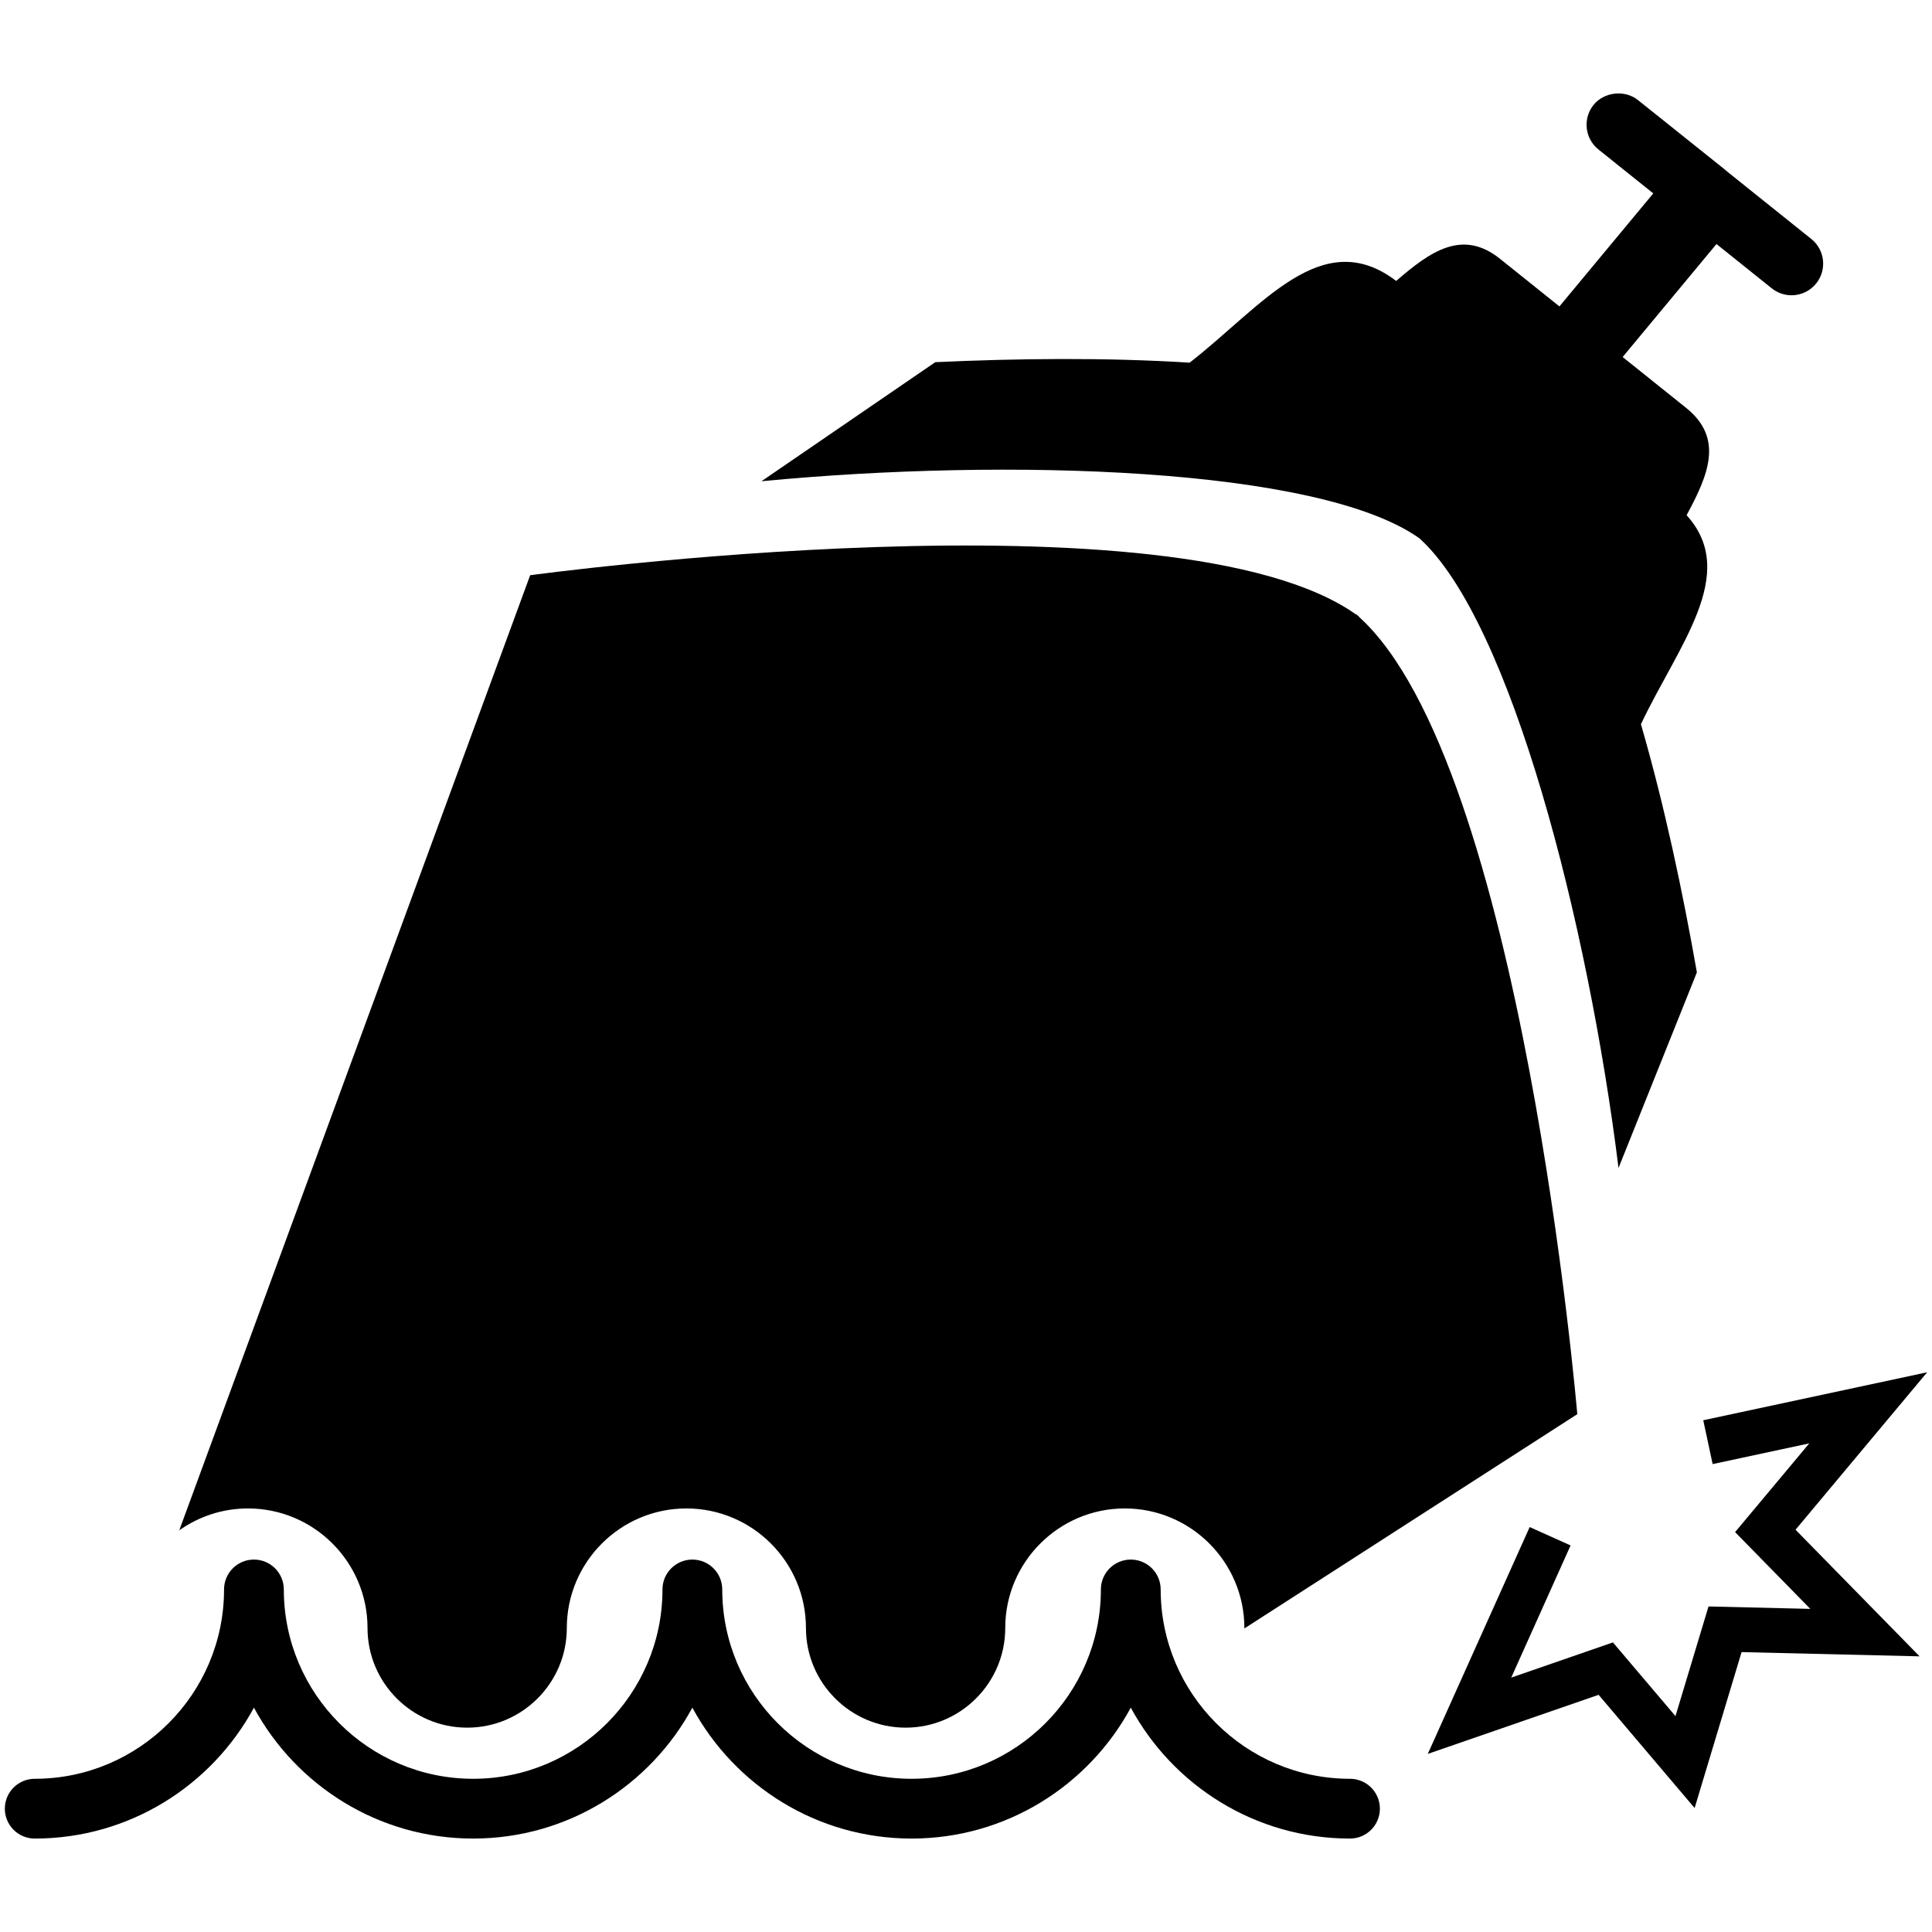 <?xml version="1.0" encoding="utf-8"?>
<!-- Generator: Adobe Illustrator 16.0.0, SVG Export Plug-In . SVG Version: 6.00 Build 0)  -->
<!DOCTYPE svg PUBLIC "-//W3C//DTD SVG 1.1//EN" "http://www.w3.org/Graphics/SVG/1.1/DTD/svg11.dtd">
<svg version="1.1" id="Layer_1" xmlns="http://www.w3.org/2000/svg" xmlns:xlink="http://www.w3.org/1999/xlink" x="0px" y="0px"
	 width="126px" height="126px" viewBox="0 0 126 126" enable-background="new 0 0 126 126" xml:space="preserve">
<g>
	<polygon points="125.684,89.496 111.082,92.625 111.694,95.484 117.996,94.133 113.158,99.92 118.064,104.927 111.425,104.769 
		109.27,111.921 105.191,107.114 98.559,109.409 102.429,100.79 99.762,99.591 93.117,114.385 104.257,110.532 110.519,117.915 
		113.581,107.746 125.19,108.022 117.1,99.765 	"/>
	<path d="M23.969,106.175c0,3.583,2.917,6.498,6.5,6.498c3.582,0,6.497-2.915,6.497-6.498c0-4.3,3.499-7.798,7.798-7.798
		c4.301,0,7.798,3.498,7.798,7.798c0,3.583,2.917,6.498,6.5,6.498s6.497-2.915,6.497-6.498c0-4.3,3.499-7.798,7.798-7.798
		c4.301,0,7.798,3.498,7.798,7.798c0,0.009,0.002,0.018,0.002,0.027l21.709-13.973c0,0-3.581-42.425-14.26-52.021l0.014-0.016
		c-0.026-0.019-0.058-0.034-0.082-0.054s-0.046-0.047-0.07-0.068l-0.014,0.017c-11.692-8.329-53.878-2.572-53.878-2.572
		L11.691,99.803c1.27-0.896,2.812-1.426,4.479-1.426C20.472,98.377,23.969,101.875,23.969,106.175z"/>
	<path d="M88.044,116.008c-6.808,0-12.348-5.539-12.348-12.347c0-1.077-0.872-1.95-1.949-1.95c-1.076,0-1.95,0.873-1.95,1.95
		c0,6.808-5.537,12.347-12.346,12.347c-6.808,0-12.348-5.539-12.348-12.347c0-1.077-0.872-1.95-1.949-1.95
		c-1.076,0-1.949,0.873-1.949,1.95c0,6.808-5.538,12.347-12.347,12.347c-6.808,0-12.348-5.539-12.348-12.347
		c0-1.077-0.872-1.95-1.949-1.95c-1.076,0-1.949,0.873-1.949,1.95c0,6.808-5.538,12.347-12.347,12.347
		c-1.077,0-1.949,0.873-1.949,1.949c0,1.077,0.872,1.949,1.949,1.949c6.17,0,11.547-3.458,14.296-8.537
		c2.751,5.079,8.127,8.537,14.297,8.537s11.547-3.458,14.296-8.537c2.751,5.079,8.127,8.537,14.297,8.537s11.547-3.458,14.296-8.537
		c2.751,5.079,8.127,8.537,14.297,8.537c1.076,0,1.949-0.872,1.949-1.949C89.993,116.881,89.12,116.008,88.044,116.008z"/>
	<path d="M118.13,15.586l-5.547-4.444c-0.028-0.028-0.061-0.058-0.102-0.092l-5.659-4.525c-0.859-0.685-2.21-0.536-2.901,0.324
		c-0.708,0.889-0.563,2.189,0.323,2.897l3.578,2.867l-6.12,7.37l-3.869-3.1c-2.461-1.972-4.554-0.486-6.777,1.439
		c-4.853-3.691-8.746,1.653-13.471,5.33c-5.478-0.345-11.259-0.279-16.588-0.032L49.66,31.386
		c15.977-1.538,36.366-0.928,42.909,3.72c5.963,5.372,11.006,25.139,12.987,41.065l5.11-12.756
		c-0.922-5.256-2.119-10.912-3.649-16.183c2.41-5.105,6.443-9.813,2.979-13.632c1.415-2.62,2.448-5.012-0.036-7.003l-4.135-3.313
		l6.119-7.369l3.605,2.888c0.364,0.292,0.821,0.454,1.289,0.454c0.631,0,1.218-0.282,1.611-0.774
		C119.161,17.597,119.018,16.297,118.13,15.586z"/>
</g>
</svg>

